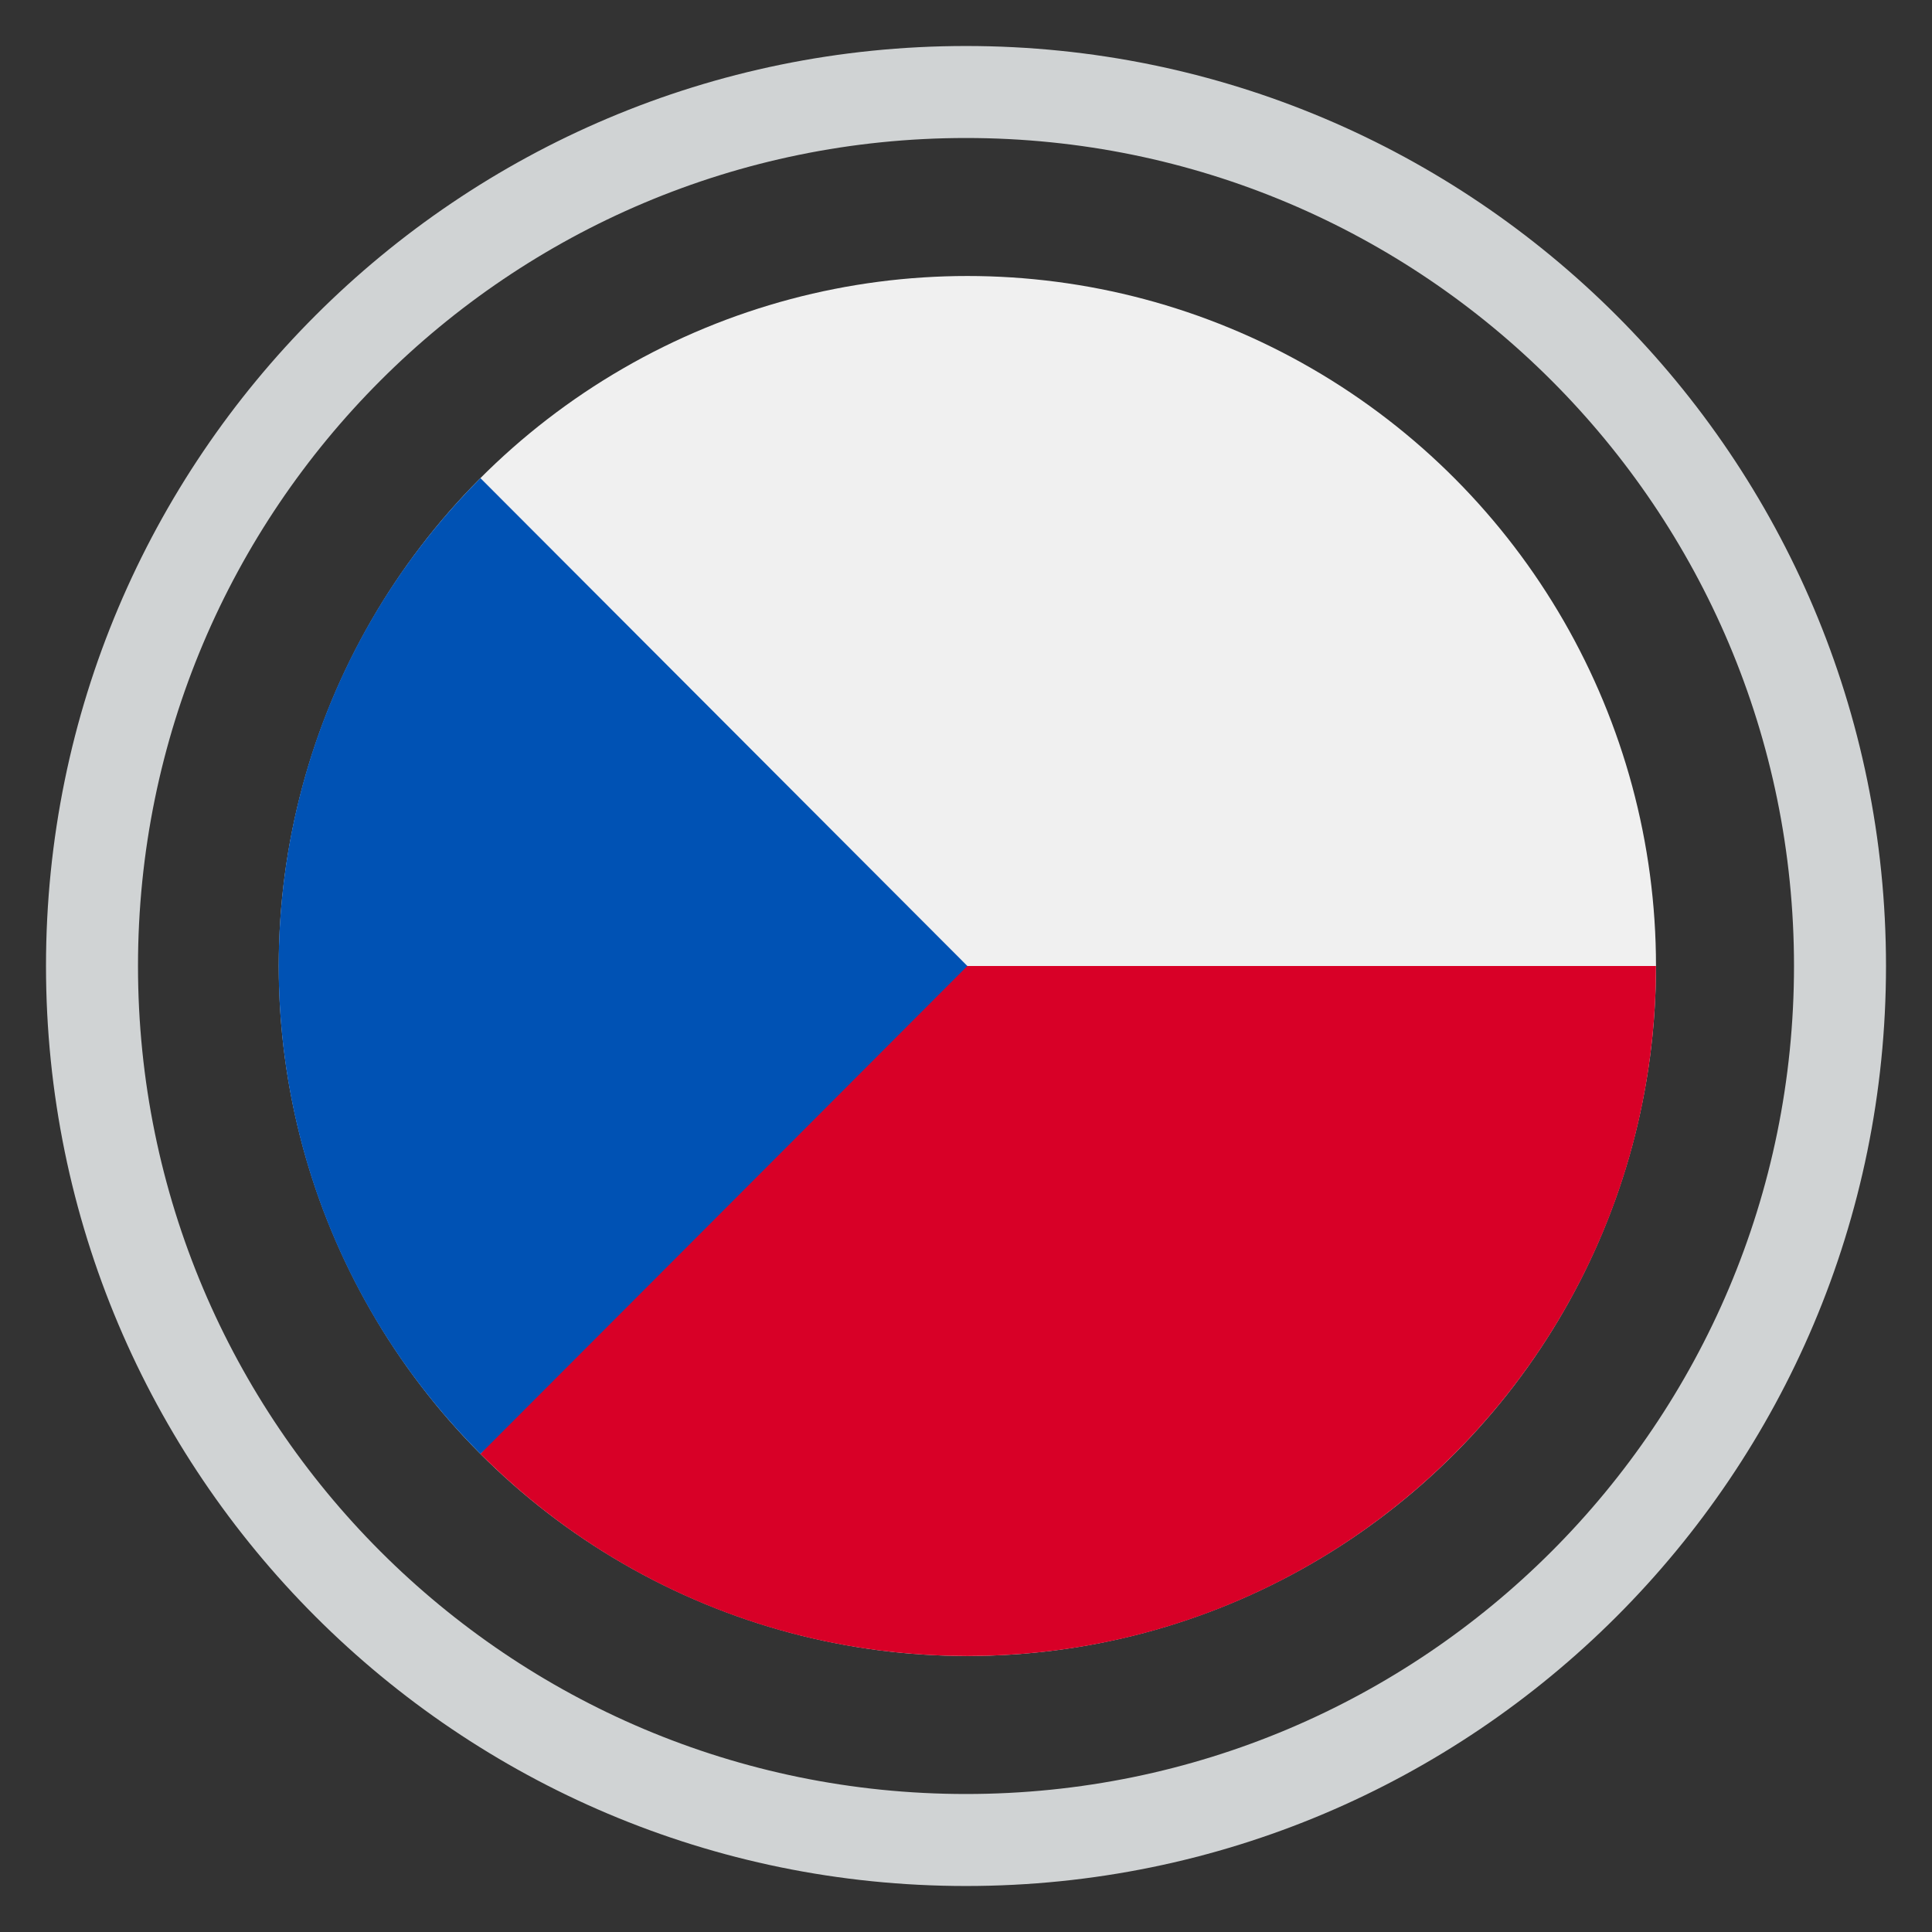 <?xml version="1.0" encoding="UTF-8"?>
<svg width="21px" height="21px" viewBox="0 0 21 21" version="1.1" xmlns="http://www.w3.org/2000/svg" xmlns:xlink="http://www.w3.org/1999/xlink">
    <rect x="0" y="0" width="21" height="21" fill="#333333" stroke="none"/>
    <!-- Generator: Sketch 52.6 (67491) - http://www.bohemiancoding.com/sketch -->
    <title>Group</title>
    <desc>Created with Sketch.</desc>
    <g id="Mobile" stroke="none" stroke-width="1" fill="none" fill-rule="evenodd">
        <g id="d-Mobile-menu" transform="translate(-53, -795)">
            <g id="Group" transform="translate(54, 796)">
                <path d="M9.5,19.5 C3.977,19.5 -0.5,15.023 -0.5,9.5 C-0.5,3.977 3.977,-0.5 9.5,-0.5 C15.023,-0.5 19.5,3.977 19.5,9.5 C19.5,15.023 15.023,19.5 9.5,19.5 Z M9.5,18.5 C14.471,18.5 18.5,14.471 18.5,9.5 C18.5,4.529 14.471,0.5 9.5,0.5 C4.529,0.5 0.5,4.529 0.5,9.5 C0.5,14.471 4.529,18.5 9.5,18.5 Z" id="Oval" fill="#D0D3D4" fill-rule="nonzero"></path>
                <g id="197576" transform="translate(2, 2)">
                    <ellipse id="Oval" fill="#F0F0F0" cx="7.515" cy="7.5" rx="7.485" ry="7.5"></ellipse>
                    <path d="M6.864,7.5 C6.864,7.5 2.226,12.804 2.222,12.803 C3.576,14.161 5.448,15 7.515,15 C11.649,15 15,11.642 15,7.5 L6.864,7.5 Z" id="Path" fill="#D80027"></path>
                    <path d="M2.222,2.197 C-0.702,5.126 -0.702,9.874 2.222,12.803 C3.43,11.593 4.591,10.429 7.515,7.5 L2.222,2.197 Z" id="Path" fill="#0052B4"></path>
                </g>
            </g>
        </g>
    </g>
</svg>